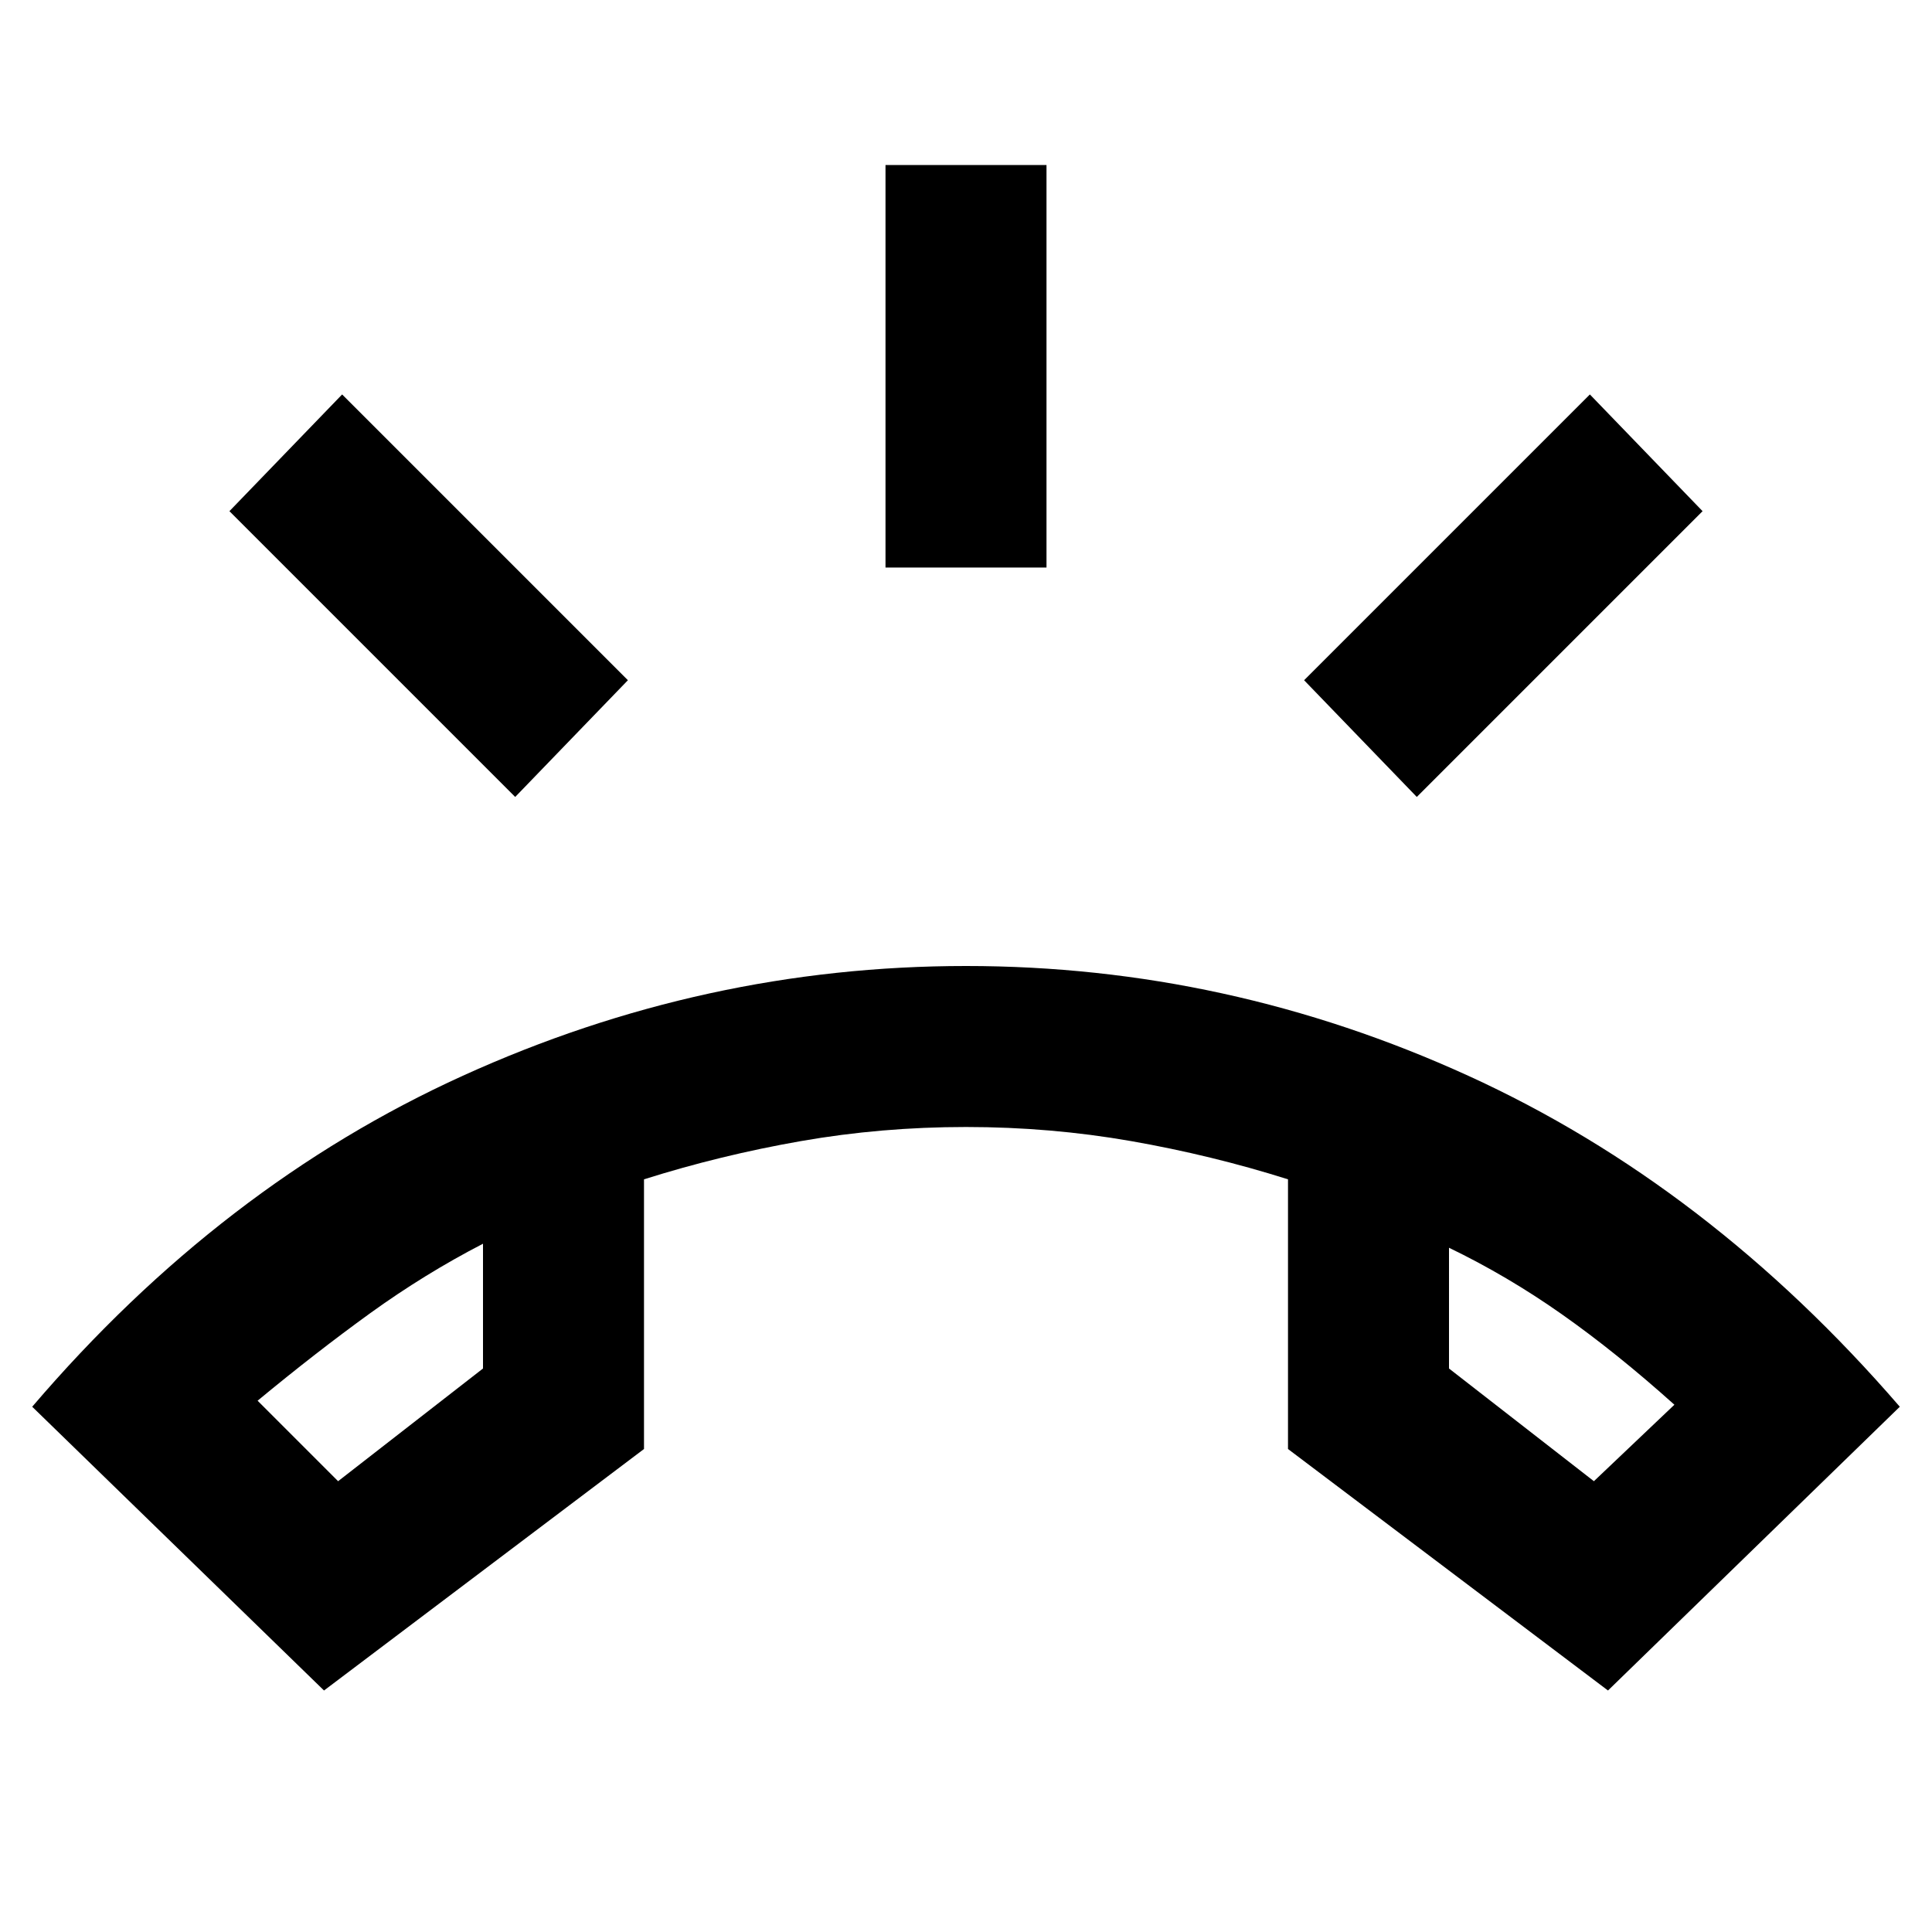 <svg xmlns="http://www.w3.org/2000/svg" height="24" width="24"><path d="M4.025 21 .4 17.475q2.35-2.75 5.35-4.112Q8.75 12 12 12t6.238 1.363q2.987 1.362 5.362 4.112L19.975 21 16 18v-3.35q-.95-.3-1.95-.475T12 14q-1.05 0-2.05.175-1 .175-1.95.475V18Zm.175-2.6L6 17v-1.55q-.725.375-1.4.862-.675.488-1.4 1.088Zm15.6 0 1-.95q-.725-.65-1.4-1.125-.675-.475-1.4-.825V17ZM11 7.05v-5h2v5Zm6.6 2.85-1.4-1.45 3.55-3.55 1.4 1.45Zm-11.2 0L2.85 6.35l1.4-1.45L7.8 8.45ZM18 15.5Zm-12-.05Z"/></svg>